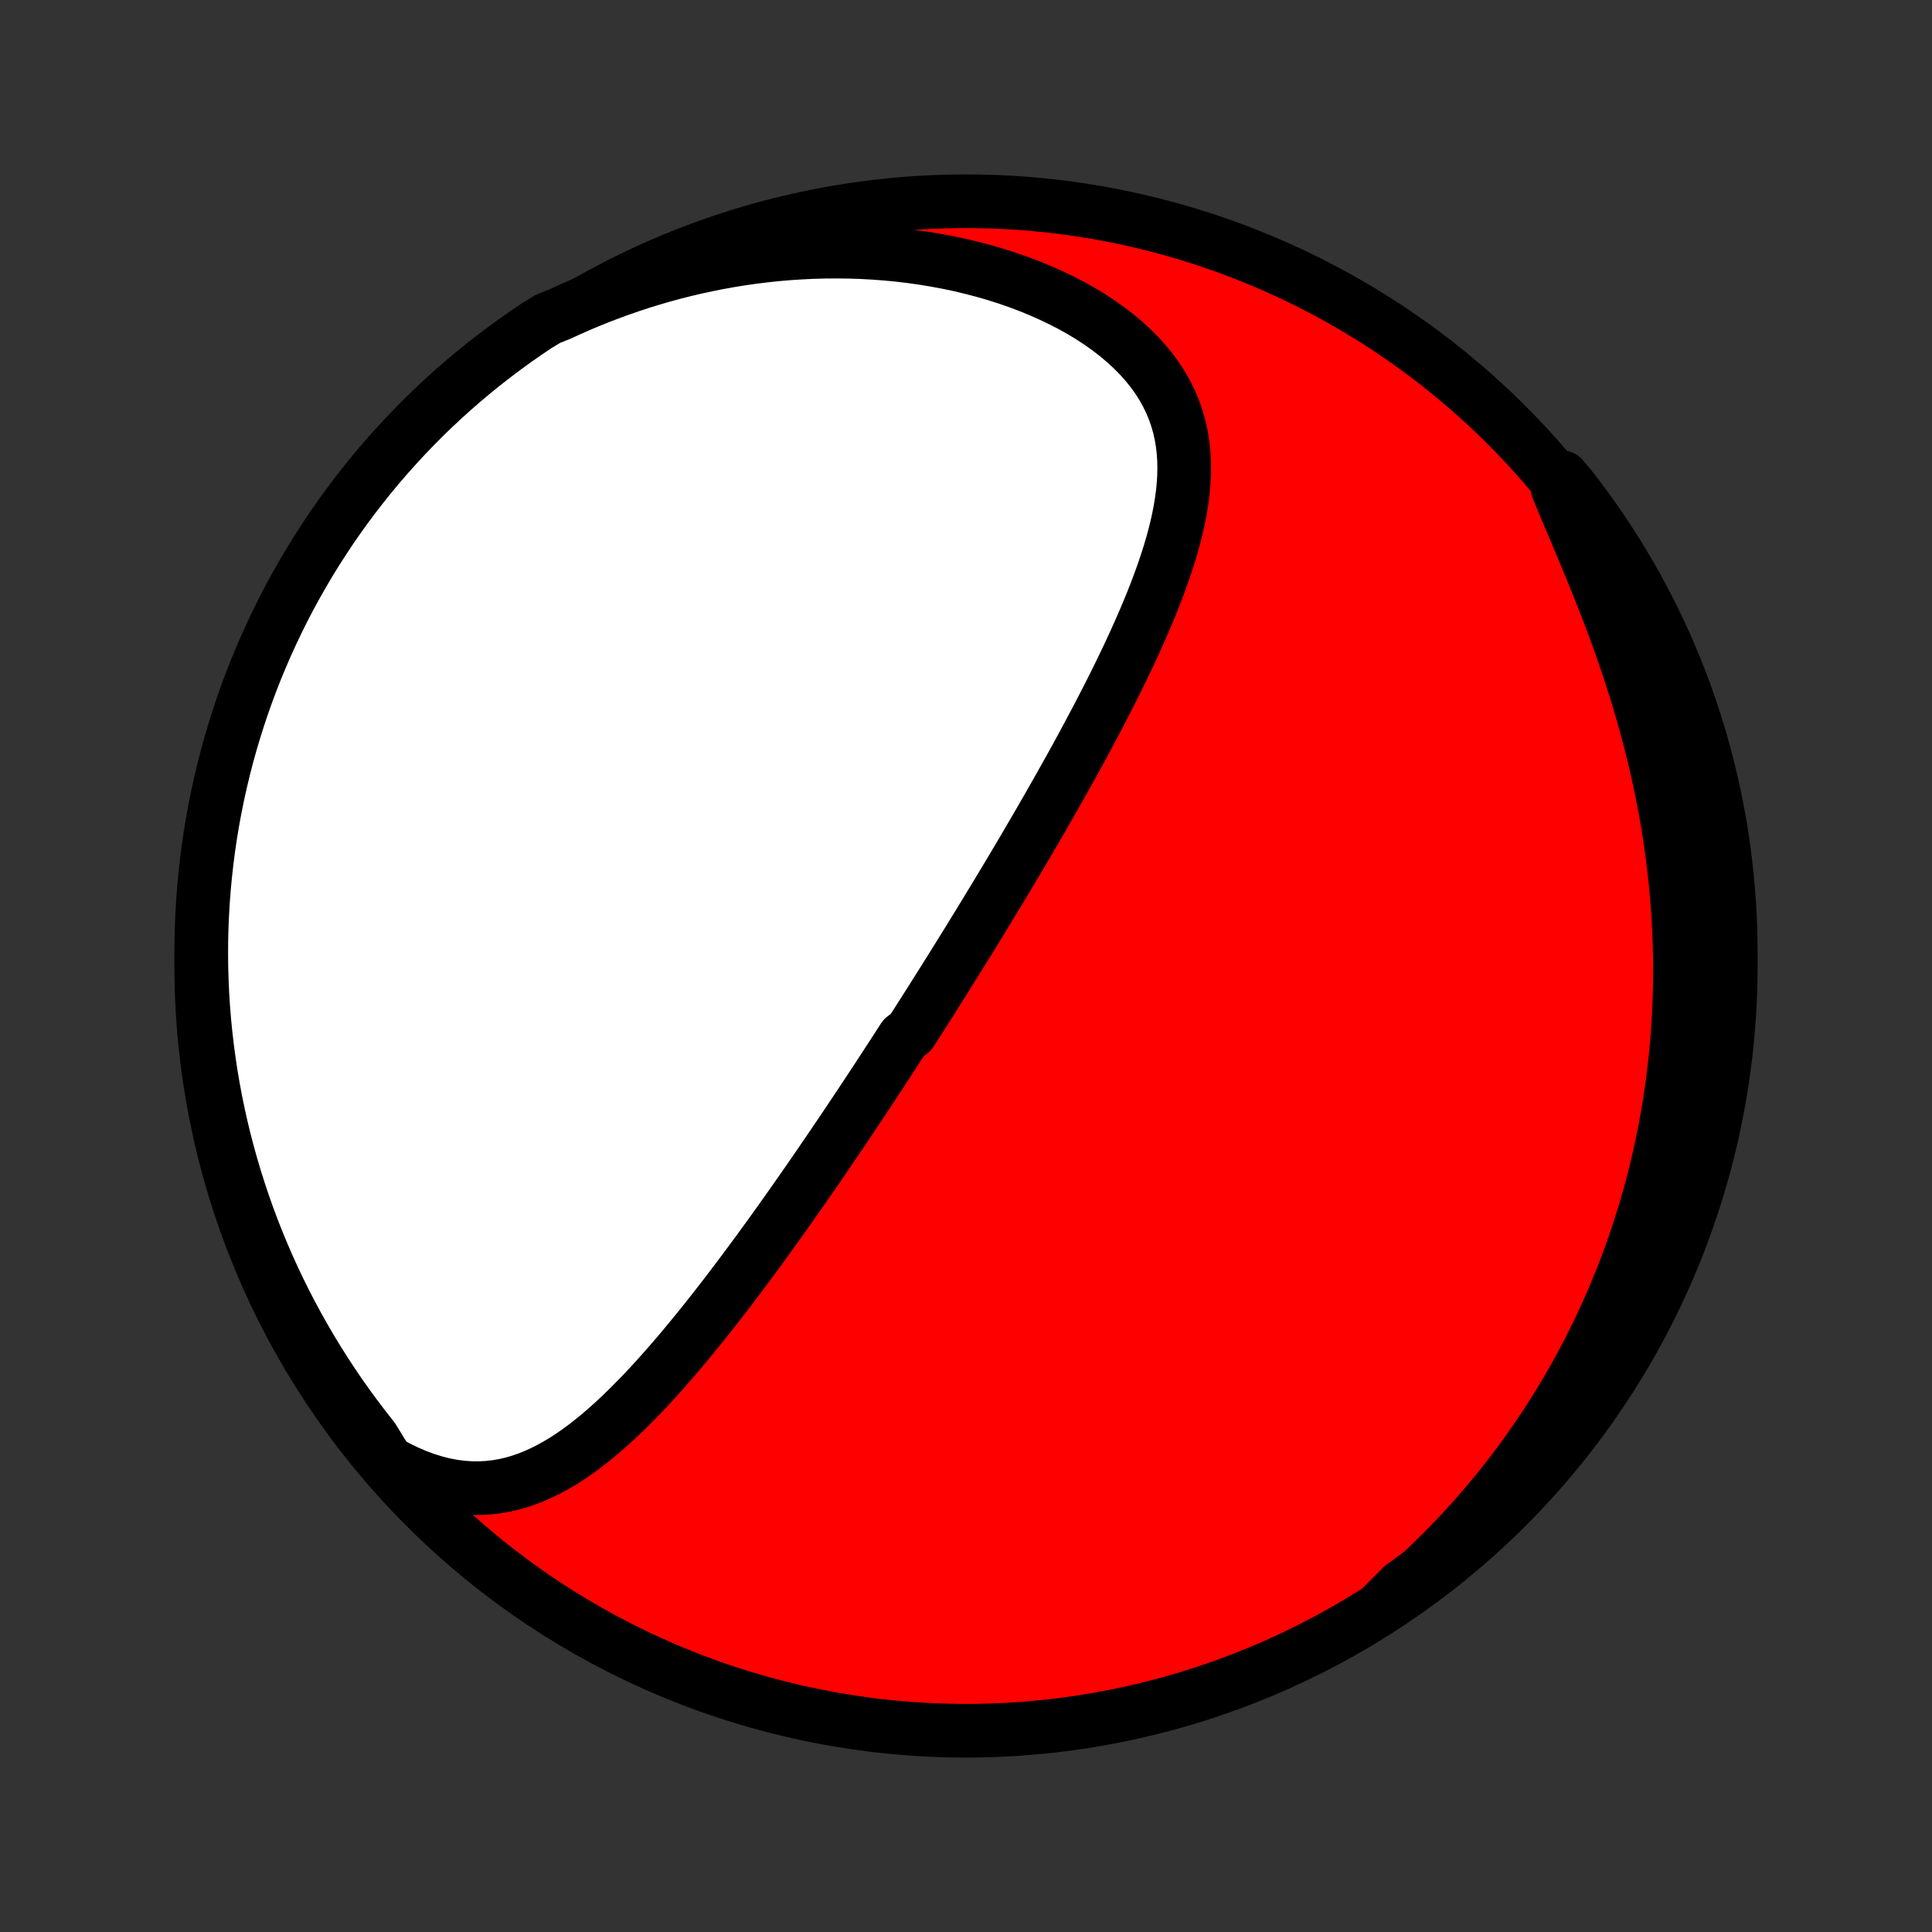 <?xml version="1.0" encoding="utf-8" standalone="no"?>
<!DOCTYPE svg PUBLIC "-//W3C//DTD SVG 1.1//EN"
  "http://www.w3.org/Graphics/SVG/1.1/DTD/svg11.dtd">
<!-- Created with matplotlib (http://matplotlib.org/) -->
<svg height="72pt" version="1.1" viewBox="0 0 72 72" width="72pt" xmlns="http://www.w3.org/2000/svg" xmlns:xlink="http://www.w3.org/1999/xlink">
 <rect x="0" y="0" width="72" height="72" fill="#333333" stroke="none"/>
 <defs>
  <style type="text/css">
*{stroke-linecap:butt;stroke-linejoin:round;}
  </style>
 </defs>
 <g id="figure_1">
  <g id="patch_1">
   <path d="
M0 72
L72 72
L72 0
L0 0
z
" style="fill:none;"/>
  </g>
  <g id="axes_1">
   <g id="PatchCollection_1">
    <defs>
     <path d="
M36 -7.5
C43.558 -7.5 50.808 -10.503 56.153 -15.848
C61.497 -21.192 64.5 -28.442 64.5 -36
C64.5 -43.558 61.497 -50.808 56.153 -56.153
C50.808 -61.497 43.558 -64.5 36 -64.5
C28.442 -64.5 21.192 -61.497 15.848 -56.153
C10.503 -50.808 7.5 -43.558 7.5 -36
C7.5 -28.442 10.503 -21.192 15.848 -15.848
C21.192 -10.503 28.442 -7.5 36 -7.5
z
" id="C0_0_a811fe30f3"/>
     <path d="
M14.43 -17.528
L14.79 -17.33
L15.148 -17.154
L15.503 -17.001
L15.855 -16.87
L16.202 -16.761
L16.545 -16.674
L16.883 -16.61
L17.215 -16.566
L17.541 -16.543
L17.861 -16.54
L18.175 -16.556
L18.483 -16.59
L18.784 -16.642
L19.08 -16.709
L19.369 -16.792
L19.653 -16.889
L19.931 -17
L20.204 -17.123
L20.472 -17.257
L20.735 -17.402
L20.993 -17.556
L21.247 -17.719
L21.496 -17.89
L21.742 -18.069
L21.983 -18.255
L22.221 -18.446
L22.455 -18.643
L22.686 -18.845
L22.914 -19.052
L23.138 -19.262
L23.36 -19.476
L23.578 -19.694
L23.794 -19.913
L24.008 -20.136
L24.218 -20.36
L24.426 -20.587
L24.632 -20.815
L24.835 -21.044
L25.036 -21.275
L25.235 -21.506
L25.431 -21.738
L25.625 -21.971
L25.817 -22.204
L26.008 -22.438
L26.196 -22.671
L26.382 -22.905
L26.567 -23.138
L26.749 -23.372
L26.93 -23.605
L27.109 -23.837
L27.286 -24.07
L27.462 -24.302
L27.636 -24.533
L27.808 -24.764
L27.979 -24.994
L28.148 -25.223
L28.316 -25.452
L28.482 -25.681
L28.647 -25.908
L28.811 -26.135
L28.973 -26.361
L29.134 -26.587
L29.293 -26.812
L29.452 -27.036
L29.609 -27.259
L29.765 -27.482
L29.92 -27.704
L30.074 -27.925
L30.227 -28.146
L30.379 -28.366
L30.53 -28.585
L30.68 -28.805
L30.829 -29.023
L30.978 -29.241
L31.125 -29.458
L31.272 -29.675
L31.418 -29.891
L31.563 -30.107
L31.707 -30.323
L31.851 -30.538
L31.994 -30.753
L32.137 -30.968
L32.279 -31.182
L32.42 -31.396
L32.561 -31.61
L32.702 -31.824
L32.842 -32.038
L32.981 -32.252
L33.12 -32.465
L33.259 -32.679
L33.398 -32.893
L33.536 -33.107
L33.674 -33.321
L33.949 -33.535
L34.087 -33.749
L34.224 -33.964
L34.361 -34.179
L34.498 -34.394
L34.635 -34.61
L34.772 -34.826
L34.908 -35.043
L35.045 -35.26
L35.182 -35.477
L35.319 -35.696
L35.456 -35.915
L35.593 -36.134
L35.73 -36.355
L35.867 -36.576
L36.005 -36.798
L36.143 -37.021
L36.28 -37.245
L36.419 -37.469
L36.557 -37.695
L36.695 -37.922
L36.834 -38.15
L36.973 -38.379
L37.113 -38.609
L37.253 -38.841
L37.393 -39.074
L37.533 -39.308
L37.674 -39.544
L37.815 -39.781
L37.957 -40.019
L38.099 -40.259
L38.241 -40.501
L38.383 -40.744
L38.526 -40.988
L38.67 -41.235
L38.813 -41.483
L38.957 -41.733
L39.102 -41.984
L39.246 -42.238
L39.391 -42.493
L39.537 -42.751
L39.682 -43.01
L39.828 -43.271
L39.974 -43.534
L40.12 -43.799
L40.266 -44.066
L40.412 -44.335
L40.557 -44.607
L40.703 -44.88
L40.849 -45.155
L40.994 -45.433
L41.139 -45.712
L41.284 -45.994
L41.428 -46.278
L41.571 -46.563
L41.713 -46.851
L41.854 -47.141
L41.994 -47.433
L42.132 -47.727
L42.269 -48.023
L42.404 -48.321
L42.537 -48.62
L42.667 -48.922
L42.795 -49.225
L42.92 -49.529
L43.042 -49.836
L43.16 -50.144
L43.273 -50.453
L43.383 -50.764
L43.487 -51.075
L43.586 -51.388
L43.679 -51.702
L43.765 -52.017
L43.844 -52.332
L43.915 -52.648
L43.977 -52.964
L44.03 -53.281
L44.073 -53.597
L44.105 -53.913
L44.125 -54.229
L44.132 -54.544
L44.126 -54.859
L44.105 -55.172
L44.069 -55.483
L44.017 -55.793
L43.948 -56.101
L43.861 -56.406
L43.756 -56.708
L43.632 -57.008
L43.489 -57.303
L43.327 -57.594
L43.144 -57.881
L42.942 -58.163
L42.721 -58.439
L42.48 -58.71
L42.221 -58.974
L41.944 -59.231
L41.649 -59.481
L41.338 -59.723
L41.011 -59.957
L40.669 -60.182
L40.313 -60.398
L39.944 -60.606
L39.563 -60.803
L39.171 -60.991
L38.769 -61.169
L38.358 -61.337
L37.939 -61.495
L37.513 -61.643
L37.08 -61.78
L36.642 -61.906
L36.198 -62.022
L35.751 -62.128
L35.3 -62.223
L34.847 -62.307
L34.391 -62.382
L33.934 -62.446
L33.477 -62.5
L33.018 -62.544
L32.56 -62.578
L32.102 -62.603
L31.645 -62.618
L31.19 -62.623
L30.736 -62.62
L30.284 -62.608
L29.834 -62.586
L29.387 -62.557
L28.942 -62.519
L28.5 -62.472
L28.062 -62.418
L27.627 -62.356
L27.196 -62.286
L26.768 -62.209
L26.344 -62.125
L25.924 -62.034
L25.509 -61.936
L25.097 -61.831
L24.689 -61.72
L24.286 -61.603
L23.887 -61.48
L23.493 -61.35
L23.103 -61.215
L22.717 -61.074
L22.336 -60.928
L21.959 -60.777
L21.587 -60.62
L21.219 -60.458
L20.856 -60.291
L20.427 -60.12
L20.012 -59.869
L19.603 -59.593
L19.199 -59.311
L18.8 -59.021
L18.406 -58.724
L18.017 -58.421
L17.634 -58.11
L17.256 -57.793
L16.884 -57.469
L16.518 -57.139
L16.158 -56.802
L15.804 -56.459
L15.457 -56.109
L15.115 -55.754
L14.78 -55.392
L14.451 -55.025
L14.129 -54.652
L13.813 -54.273
L13.504 -53.888
L13.202 -53.498
L12.907 -53.103
L12.619 -52.703
L12.338 -52.297
L12.065 -51.886
L11.798 -51.471
L11.539 -51.051
L11.288 -50.626
L11.044 -50.197
L10.807 -49.764
L10.579 -49.326
L10.358 -48.884
L10.145 -48.439
L9.939 -47.989
L9.742 -47.536
L9.552 -47.08
L9.371 -46.62
L9.198 -46.157
L9.033 -45.69
L8.876 -45.221
L8.728 -44.749
L8.587 -44.274
L8.455 -43.797
L8.332 -43.317
L8.217 -42.836
L8.11 -42.352
L8.012 -41.866
L7.922 -41.378
L7.841 -40.889
L7.769 -40.398
L7.705 -39.906
L7.65 -39.413
L7.603 -38.918
L7.565 -38.423
L7.536 -37.927
L7.515 -37.431
L7.503 -36.934
L7.5 -36.436
L7.505 -35.939
L7.52 -35.442
L7.542 -34.944
L7.574 -34.447
L7.614 -33.951
L7.663 -33.455
L7.72 -32.96
L7.786 -32.466
L7.86 -31.973
L7.944 -31.481
L8.035 -30.991
L8.136 -30.502
L8.244 -30.015
L8.361 -29.529
L8.487 -29.046
L8.621 -28.565
L8.763 -28.086
L8.914 -27.609
L9.073 -27.135
L9.24 -26.664
L9.415 -26.195
L9.598 -25.73
L9.79 -25.267
L9.989 -24.808
L10.196 -24.352
L10.411 -23.9
L10.634 -23.452
L10.865 -23.007
L11.103 -22.566
L11.349 -22.13
L11.602 -21.697
L11.863 -21.269
L12.131 -20.846
L12.407 -20.427
L12.689 -20.012
L12.979 -19.603
L13.276 -19.199
L13.579 -18.8
L13.89 -18.406
z
" id="C0_1_f36019ae8d"/>
     <path d="
M51.476 -12.097
L51.781 -12.35
L52.081 -12.605
L52.375 -12.861
L52.664 -13.12
L52.947 -13.381
L53.225 -13.643
L53.498 -13.907
L53.765 -14.172
L54.028 -14.439
L54.286 -14.708
L54.538 -14.979
L54.787 -15.25
L55.03 -15.524
L55.269 -15.798
L55.503 -16.075
L55.733 -16.352
L55.959 -16.631
L56.18 -16.912
L56.397 -17.194
L56.61 -17.477
L56.819 -17.762
L57.023 -18.049
L57.224 -18.337
L57.421 -18.626
L57.614 -18.917
L57.803 -19.209
L57.988 -19.503
L58.17 -19.798
L58.348 -20.095
L58.522 -20.394
L58.693 -20.694
L58.86 -20.996
L59.023 -21.3
L59.183 -21.605
L59.34 -21.913
L59.493 -22.221
L59.642 -22.532
L59.788 -22.845
L59.931 -23.16
L60.07 -23.476
L60.206 -23.795
L60.338 -24.115
L60.467 -24.438
L60.593 -24.763
L60.715 -25.09
L60.834 -25.419
L60.949 -25.751
L61.061 -26.085
L61.169 -26.421
L61.274 -26.76
L61.375 -27.101
L61.472 -27.445
L61.566 -27.791
L61.657 -28.14
L61.743 -28.491
L61.826 -28.846
L61.905 -29.203
L61.981 -29.563
L62.052 -29.925
L62.12 -30.291
L62.183 -30.66
L62.242 -31.031
L62.297 -31.406
L62.349 -31.783
L62.395 -32.164
L62.438 -32.547
L62.475 -32.934
L62.509 -33.324
L62.537 -33.718
L62.561 -34.114
L62.58 -34.513
L62.594 -34.916
L62.603 -35.322
L62.607 -35.731
L62.606 -36.144
L62.6 -36.559
L62.588 -36.977
L62.57 -37.399
L62.547 -37.824
L62.518 -38.251
L62.483 -38.682
L62.443 -39.115
L62.396 -39.552
L62.343 -39.99
L62.284 -40.432
L62.219 -40.876
L62.148 -41.322
L62.07 -41.771
L61.985 -42.221
L61.895 -42.673
L61.797 -43.127
L61.694 -43.583
L61.584 -44.04
L61.468 -44.498
L61.345 -44.956
L61.216 -45.415
L61.081 -45.875
L60.941 -46.334
L60.795 -46.793
L60.643 -47.251
L60.486 -47.709
L60.325 -48.165
L60.159 -48.62
L59.989 -49.072
L59.816 -49.522
L59.64 -49.969
L59.461 -50.414
L59.281 -50.854
L59.1 -51.291
L58.919 -51.724
L58.739 -52.152
L58.56 -52.575
L58.384 -52.992
L58.212 -53.404
L58.043 -53.81
L58.221 -54.21
L58.529 -53.846
L58.83 -53.456
L59.124 -53.06
L59.411 -52.659
L59.692 -52.253
L59.964 -51.842
L60.23 -51.426
L60.488 -51.005
L60.739 -50.58
L60.982 -50.151
L61.218 -49.717
L61.446 -49.279
L61.666 -48.836
L61.878 -48.39
L62.083 -47.941
L62.279 -47.487
L62.468 -47.03
L62.648 -46.57
L62.82 -46.106
L62.984 -45.64
L63.14 -45.17
L63.288 -44.698
L63.427 -44.223
L63.558 -43.745
L63.681 -43.265
L63.795 -42.783
L63.901 -42.299
L63.998 -41.813
L64.087 -41.325
L64.167 -40.836
L64.238 -40.345
L64.301 -39.853
L64.356 -39.359
L64.401 -38.865
L64.438 -38.37
L64.467 -37.873
L64.486 -37.377
L64.497 -36.88
L64.5 -36.383
L64.493 -35.885
L64.478 -35.388
L64.455 -34.891
L64.422 -34.394
L64.381 -33.897
L64.332 -33.402
L64.273 -32.907
L64.206 -32.413
L64.131 -31.92
L64.047 -31.428
L63.954 -30.938
L63.853 -30.449
L63.743 -29.962
L63.625 -29.477
L63.499 -28.994
L63.364 -28.513
L63.221 -28.034
L63.069 -27.558
L62.91 -27.084
L62.742 -26.613
L62.566 -26.145
L62.382 -25.679
L62.189 -25.217
L61.989 -24.759
L61.781 -24.303
L61.565 -23.851
L61.341 -23.403
L61.11 -22.959
L60.871 -22.519
L60.624 -22.083
L60.37 -21.651
L60.108 -21.223
L59.839 -20.8
L59.563 -20.382
L59.28 -19.968
L58.989 -19.559
L58.692 -19.155
L58.387 -18.757
L58.076 -18.363
L57.758 -17.975
L57.434 -17.593
L57.103 -17.216
L56.765 -16.845
L56.421 -16.479
L56.071 -16.12
L55.715 -15.766
L55.353 -15.419
L54.985 -15.078
L54.611 -14.744
L54.231 -14.416
L53.846 -14.094
L53.456 -13.779
L53.06 -13.471
L52.659 -13.17
L52.253 -12.876
z
" id="C0_2_85cb7a80ae"/>
    </defs>
    <g clip-path="url(#p1bffca34e9)">
     <use style="fill:#ff0000;stroke:#000000;stroke-width:2.0;" x="0.0" xlink:href="#C0_0_a811fe30f3" y="72.0"/>
    </g>
    <g clip-path="url(#p1bffca34e9)">
     <use style="fill:#ffffff;stroke:#000000;stroke-width:2.0;" x="0.0" xlink:href="#C0_1_f36019ae8d" y="72.0"/>
    </g>
    <g clip-path="url(#p1bffca34e9)">
     <use style="fill:#ffffff;stroke:#000000;stroke-width:2.0;" x="0.0" xlink:href="#C0_2_85cb7a80ae" y="72.0"/>
    </g>
   </g>
  </g>
 </g>
 <defs>
  <clipPath id="p1bffca34e9">
   <rect height="72.0" width="72.0" x="0.0" y="0.0"/>
  </clipPath>
 </defs>
</svg>
